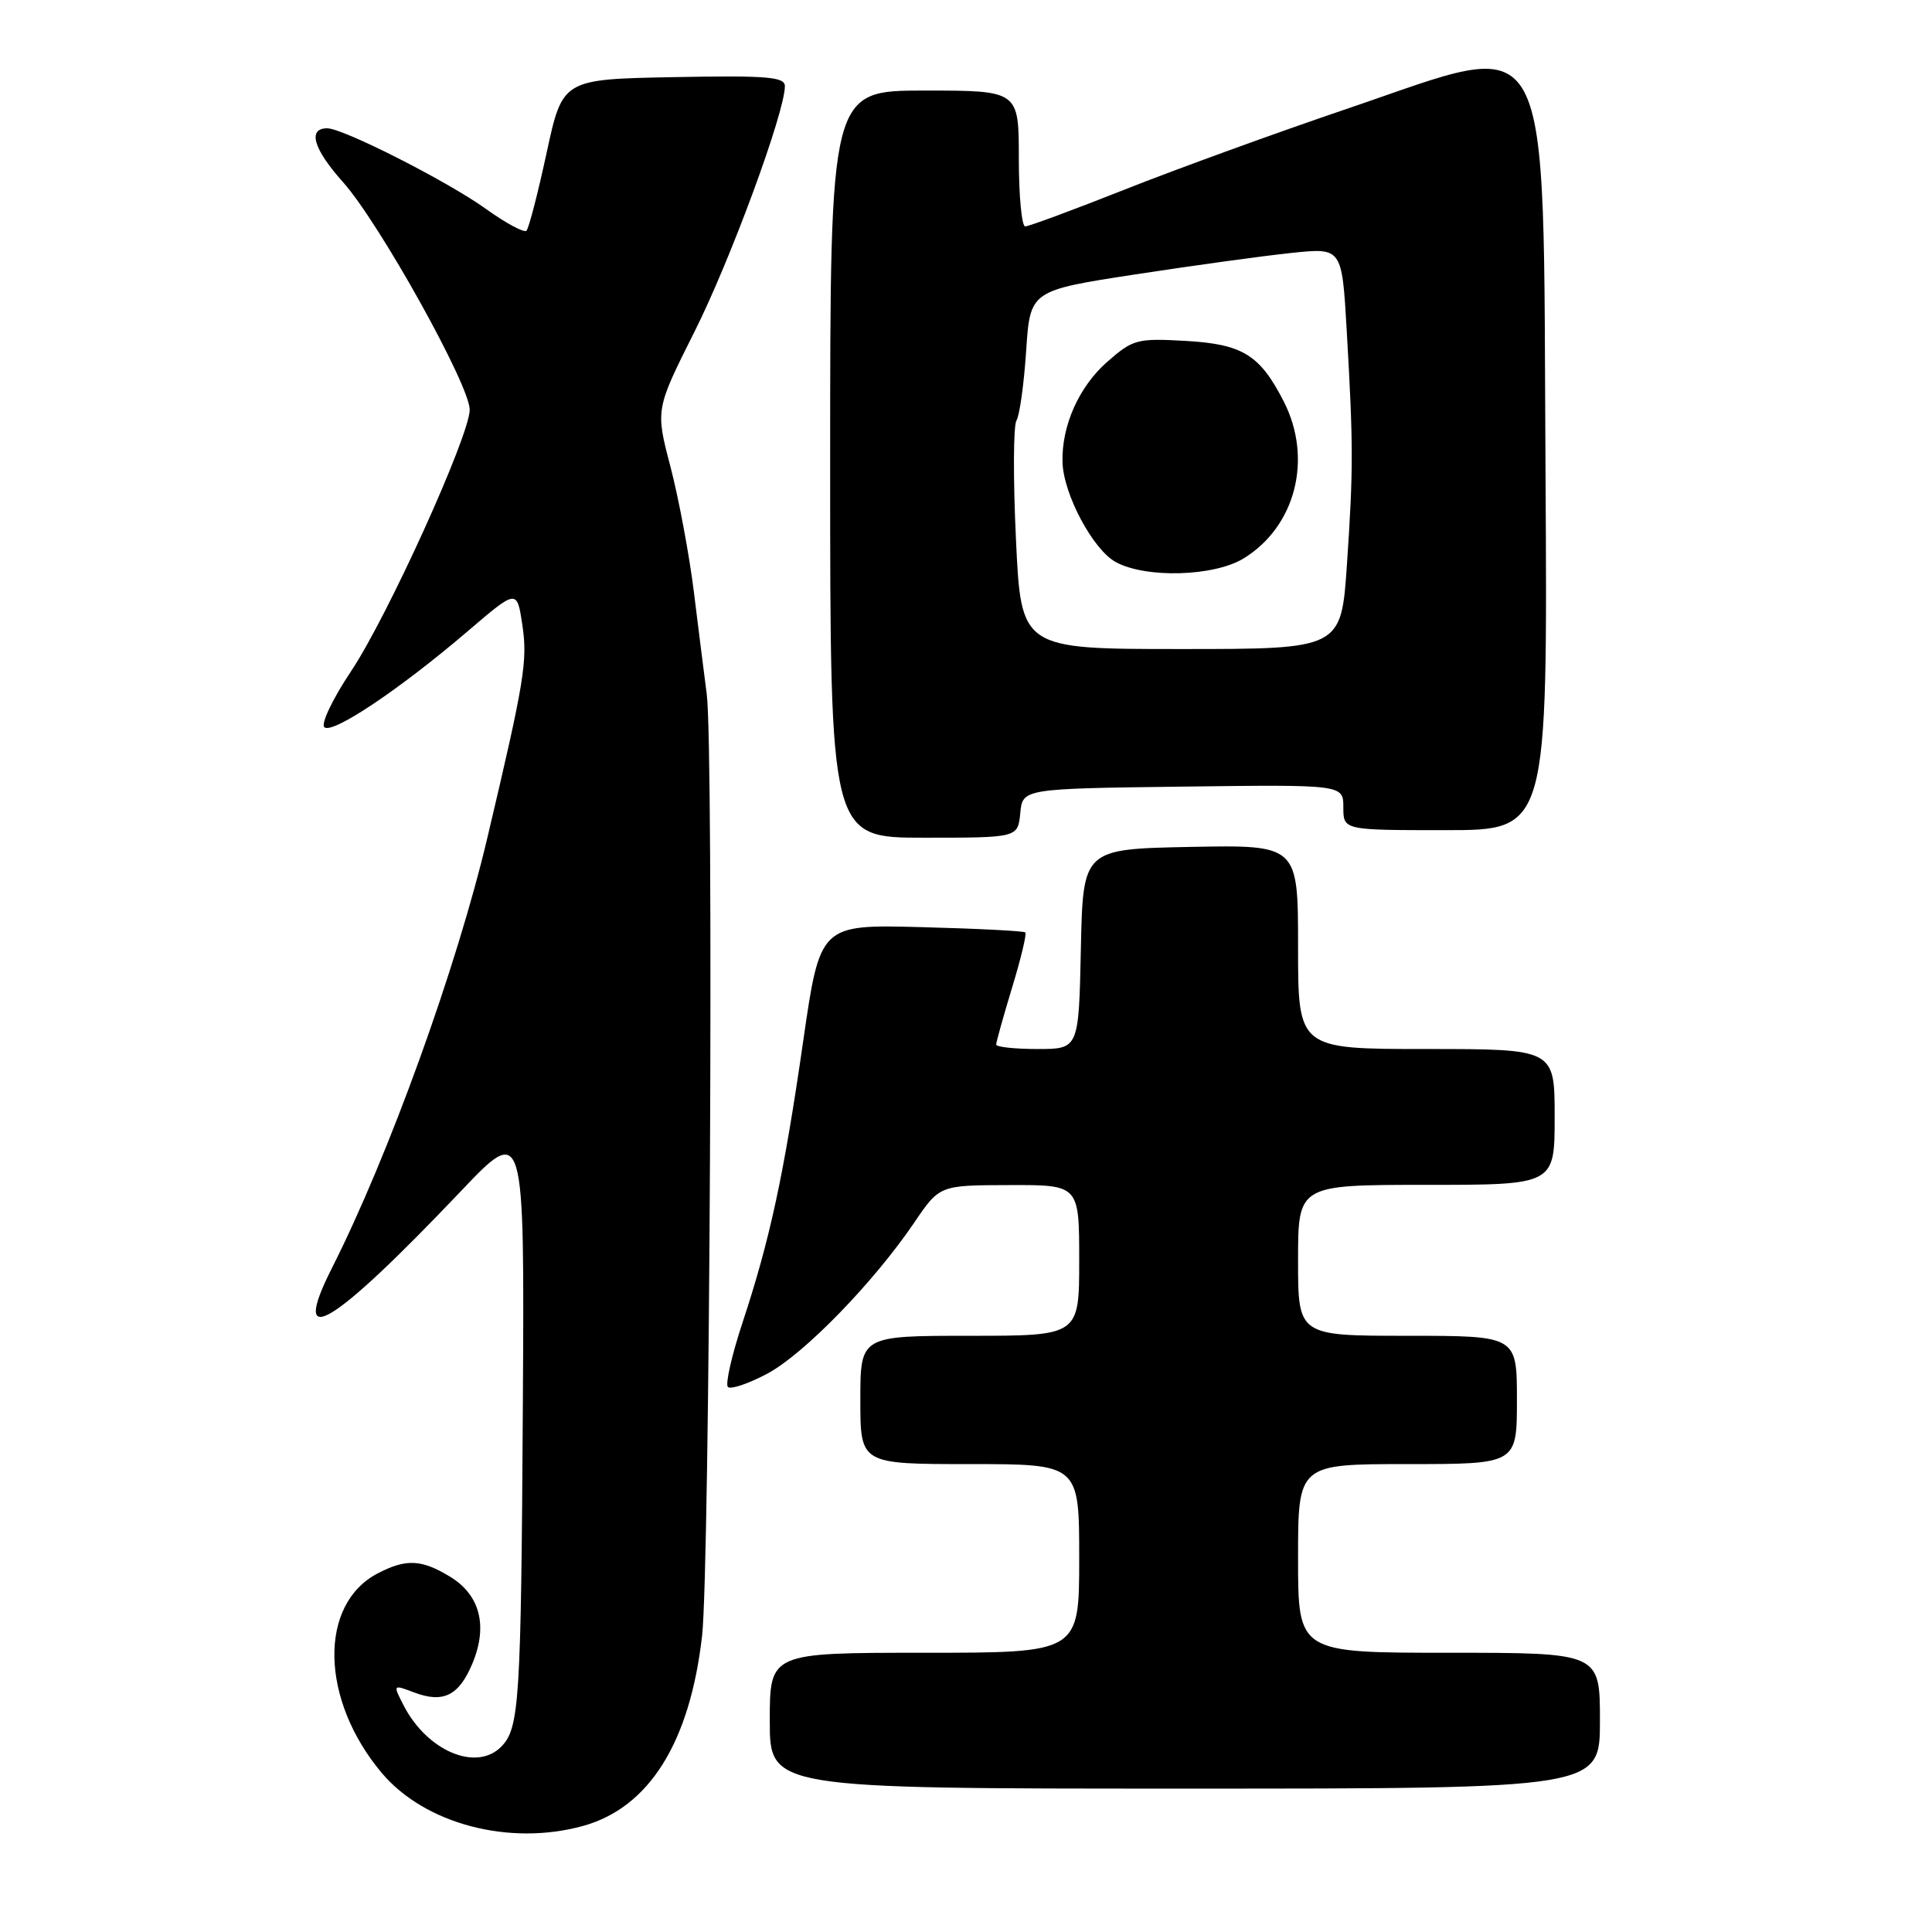 <?xml version="1.0" encoding="UTF-8" standalone="no"?>
<!DOCTYPE svg PUBLIC "-//W3C//DTD SVG 1.1//EN" "http://www.w3.org/Graphics/SVG/1.1/DTD/svg11.dtd" >
<svg xmlns="http://www.w3.org/2000/svg" xmlns:xlink="http://www.w3.org/1999/xlink" version="1.1" viewBox="0 0 256 256">
 <g >
 <path fill="currentColor"
d=" M 77.28 241.94 C 86.02 239.51 91.42 230.88 93.03 216.75 C 94.05 207.81 94.59 99.24 93.65 92.00 C 93.33 89.53 92.56 83.45 91.95 78.50 C 91.34 73.55 89.94 66.07 88.85 61.88 C 86.85 54.26 86.85 54.26 92.03 43.94 C 96.80 34.44 104.00 14.87 104.00 11.42 C 104.00 10.18 101.69 9.99 89.27 10.22 C 74.54 10.50 74.54 10.50 72.43 20.25 C 71.27 25.62 70.07 30.26 69.76 30.57 C 69.45 30.88 67.00 29.56 64.33 27.64 C 59.28 24.02 45.46 17.00 43.36 17.00 C 40.72 17.00 41.52 19.74 45.44 24.12 C 50.25 29.50 62.26 51.07 62.24 54.30 C 62.21 57.77 51.33 81.75 46.50 88.97 C 44.10 92.56 42.51 95.88 42.97 96.35 C 43.97 97.37 52.96 91.35 62.00 83.62 C 68.50 78.06 68.50 78.06 69.21 82.78 C 69.93 87.59 69.50 90.18 64.58 111.00 C 60.53 128.16 51.52 153.11 43.97 168.05 C 38.34 179.21 43.89 175.90 61.00 157.91 C 69.50 148.96 69.50 148.96 69.28 186.23 C 69.04 225.62 68.83 229.03 66.39 231.47 C 63.09 234.77 56.61 232.02 53.50 226.01 C 52.05 223.19 52.05 223.19 54.88 224.26 C 58.74 225.72 60.82 224.68 62.60 220.41 C 64.67 215.46 63.61 211.34 59.65 208.93 C 55.87 206.62 53.82 206.52 50.09 208.46 C 42.18 212.54 42.42 225.22 50.58 234.92 C 56.29 241.70 67.51 244.65 77.28 241.94 Z  M 212.00 228.00 C 212.00 219.00 212.00 219.00 192.00 219.00 C 172.00 219.00 172.00 219.00 172.00 206.50 C 172.00 194.00 172.00 194.00 186.50 194.00 C 201.00 194.00 201.00 194.00 201.00 185.50 C 201.00 177.00 201.00 177.00 186.50 177.00 C 172.00 177.00 172.00 177.00 172.00 167.00 C 172.00 157.00 172.00 157.00 189.00 157.00 C 206.00 157.00 206.00 157.00 206.00 148.00 C 206.00 139.00 206.00 139.00 189.00 139.00 C 172.00 139.00 172.00 139.00 172.00 125.47 C 172.00 111.95 172.00 111.95 157.75 112.22 C 143.50 112.50 143.50 112.50 143.22 125.75 C 142.94 139.00 142.94 139.00 137.47 139.00 C 134.46 139.00 132.00 138.73 132.00 138.41 C 132.00 138.08 132.95 134.68 134.11 130.85 C 135.28 127.03 136.06 123.74 135.86 123.55 C 135.66 123.36 129.46 123.04 122.08 122.85 C 108.66 122.50 108.66 122.50 106.42 138.00 C 103.86 155.76 102.02 164.26 98.37 175.31 C 96.95 179.61 96.09 183.42 96.45 183.78 C 96.81 184.14 99.14 183.36 101.63 182.04 C 106.50 179.46 115.74 169.96 121.15 161.99 C 124.50 157.05 124.50 157.05 133.75 157.03 C 143.00 157.00 143.00 157.00 143.00 167.00 C 143.00 177.00 143.00 177.00 128.50 177.00 C 114.00 177.00 114.00 177.00 114.00 185.50 C 114.00 194.00 114.00 194.00 128.50 194.00 C 143.00 194.00 143.00 194.00 143.00 206.50 C 143.00 219.00 143.00 219.00 122.50 219.00 C 102.00 219.00 102.00 219.00 102.00 228.00 C 102.00 237.00 102.00 237.00 157.00 237.00 C 212.00 237.00 212.00 237.00 212.00 228.00 Z  M 135.19 107.75 C 135.50 104.50 135.50 104.50 156.75 104.23 C 178.00 103.96 178.00 103.96 178.00 106.98 C 178.00 110.00 178.00 110.00 191.54 110.00 C 205.07 110.00 205.07 110.00 204.79 62.75 C 204.42 1.54 206.29 4.98 178.50 14.41 C 169.15 17.58 155.92 22.39 149.10 25.09 C 142.28 27.79 136.32 30.00 135.85 30.00 C 135.38 30.00 135.00 25.95 135.00 21.00 C 135.00 12.00 135.00 12.00 122.50 12.00 C 110.00 12.00 110.00 12.00 110.00 61.50 C 110.00 111.00 110.00 111.00 122.44 111.00 C 134.87 111.00 134.87 111.00 135.19 107.75 Z  M 134.62 71.46 C 134.24 63.47 134.27 56.38 134.69 55.71 C 135.10 55.05 135.68 50.90 135.97 46.50 C 136.50 38.50 136.50 38.50 150.50 36.35 C 158.20 35.17 167.50 33.89 171.16 33.51 C 177.81 32.82 177.81 32.82 178.44 43.66 C 179.33 59.06 179.33 62.12 178.48 74.75 C 177.72 86.00 177.72 86.00 156.51 86.00 C 135.30 86.00 135.30 86.00 134.62 71.46 Z  M 164.76 74.01 C 171.67 69.79 173.98 60.80 170.11 53.21 C 166.94 47.01 164.66 45.60 157.08 45.17 C 150.66 44.81 150.12 44.96 146.71 47.95 C 142.96 51.24 140.65 56.43 140.79 61.26 C 140.91 65.49 144.83 72.84 147.85 74.48 C 151.84 76.65 160.84 76.39 164.76 74.01 Z "/>
</g>
</svg>